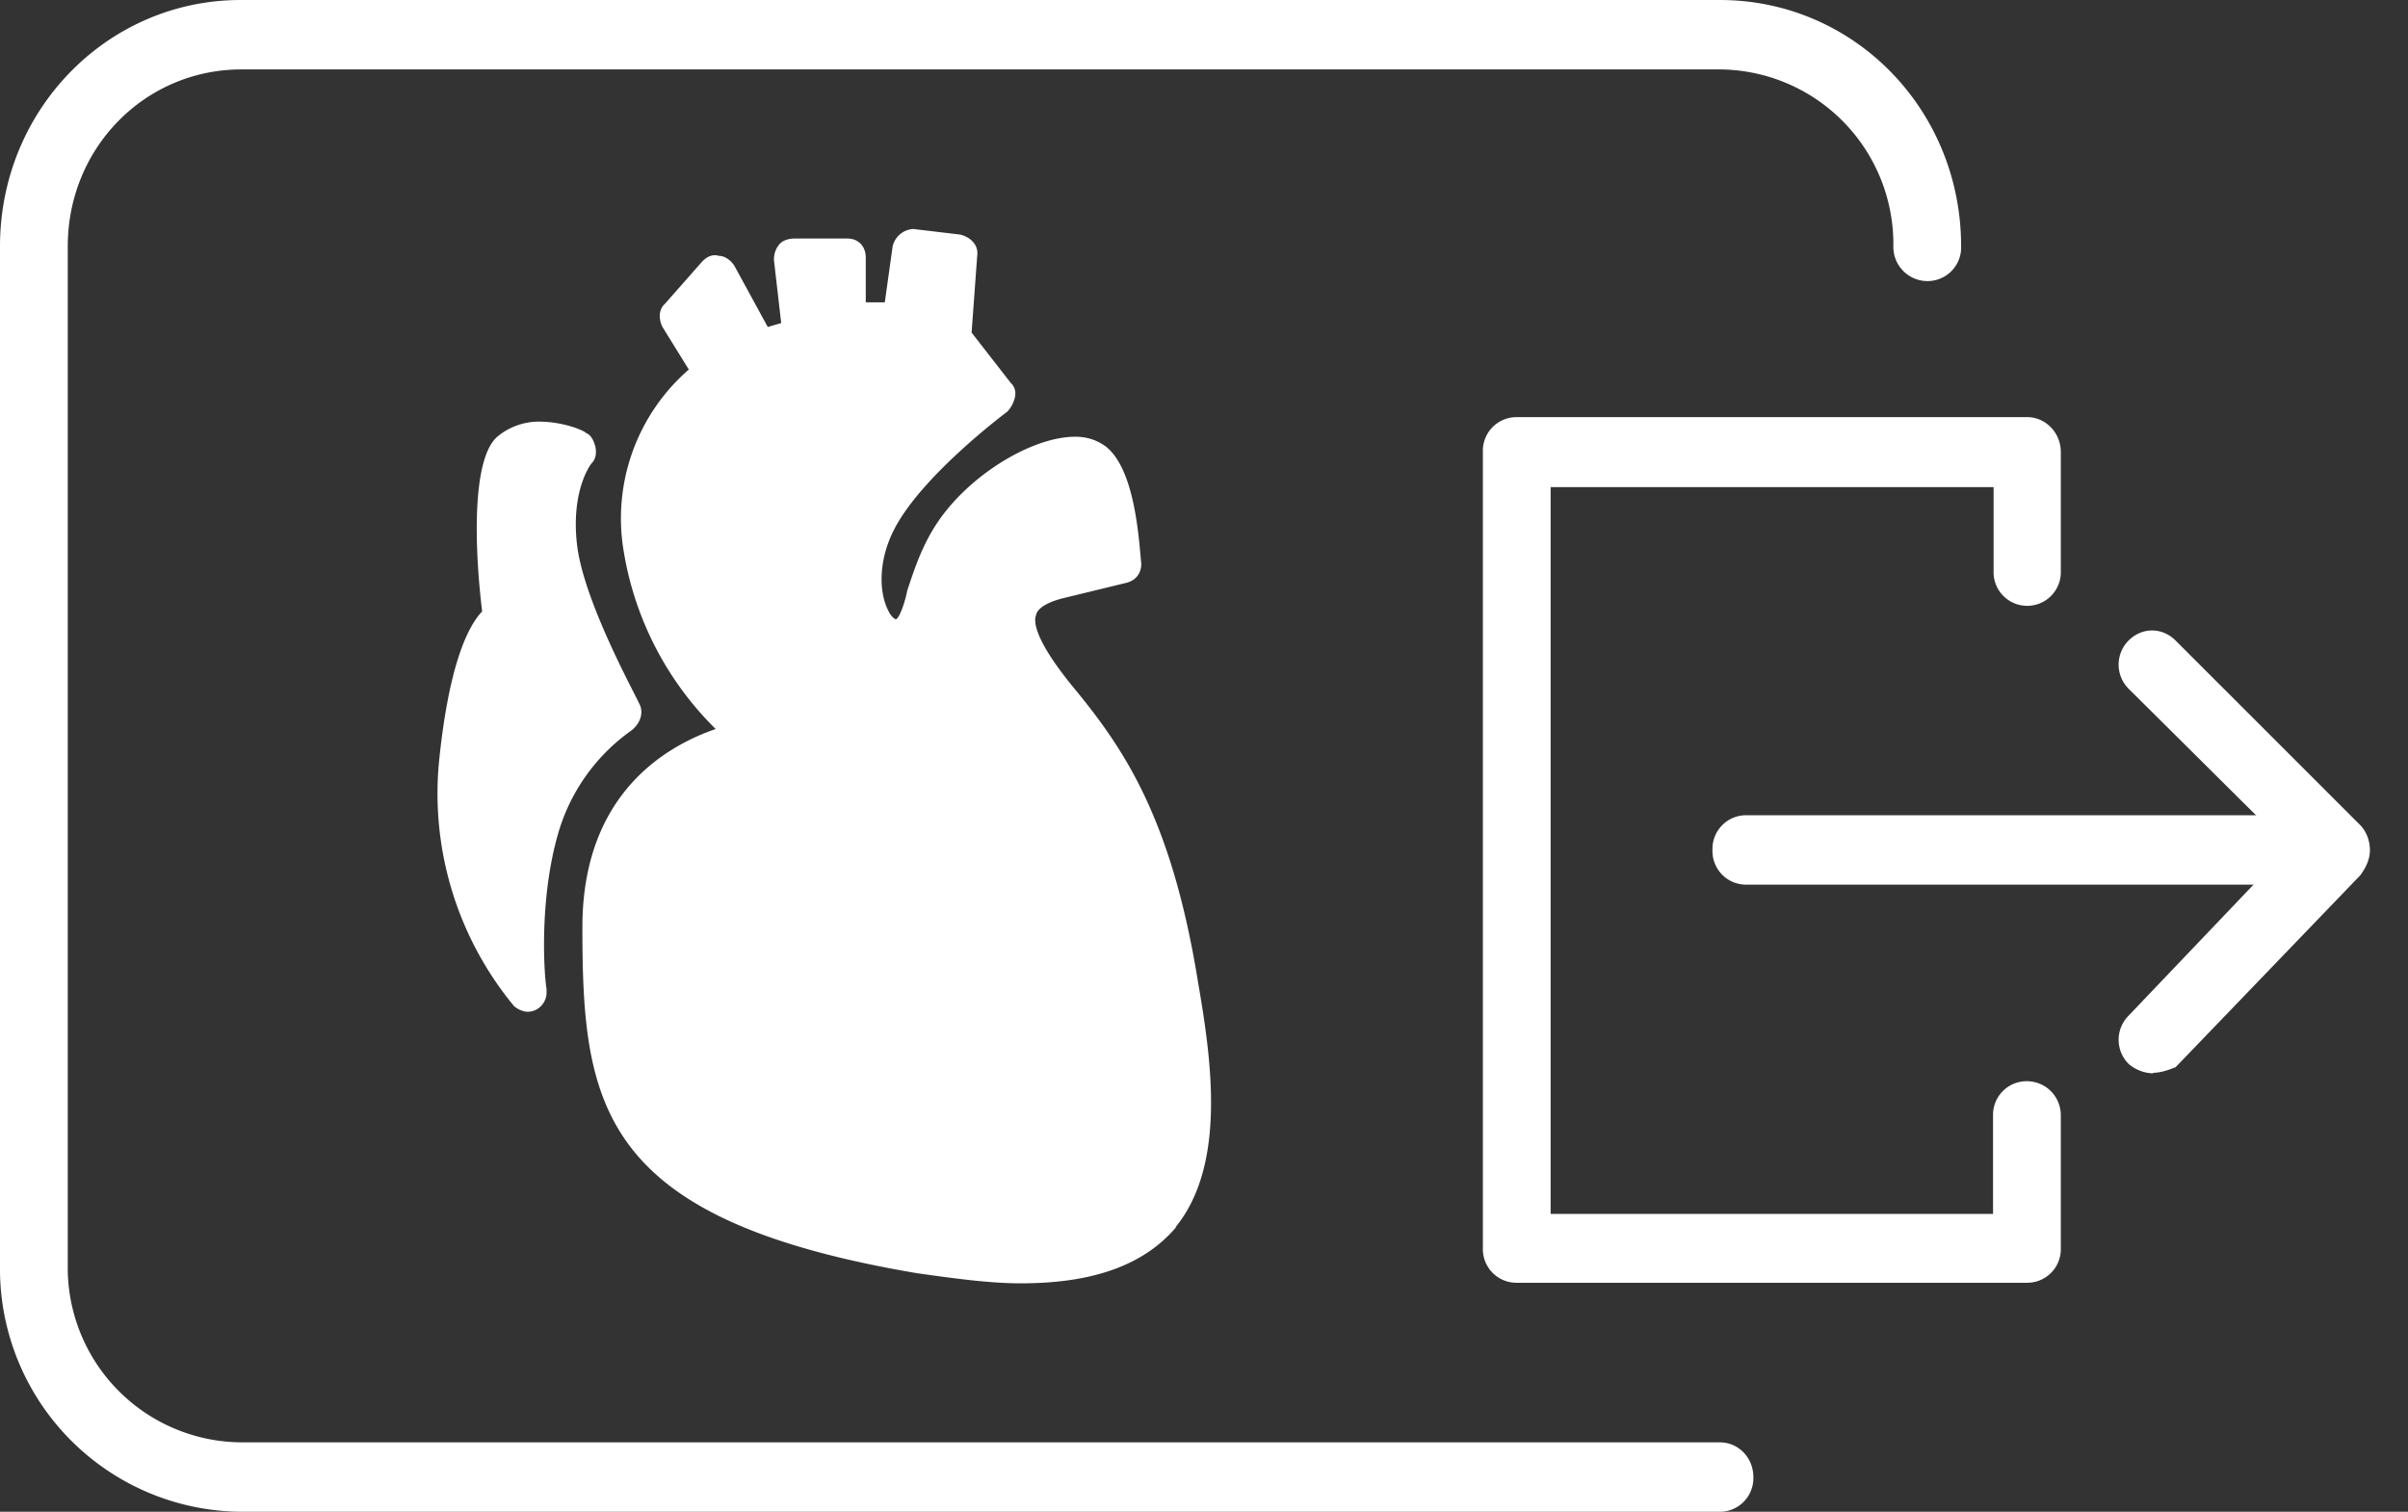 <svg width="43" height="27" fill="none" xmlns="http://www.w3.org/2000/svg"><rect width="100%" height="100%" fill="#333333" stroke="none"/><rect id="backgroundrect" width="100%" height="100%" x="0" y="0" fill="none" stroke="none"/><g class="currentLayer" style=""><title>Layer 1</title><path d="M36.2 22.91h-9.12a.6.6 0 01-.6-.62V8.07a.6.6 0 01.6-.62h9.12c.33 0 .6.28.6.62v2.13a.6.6 0 01-.6.62.6.6 0 01-.6-.62V8.7h-7.91v12.98h7.9v-1.76a.6.6 0 01.6-.61c.34 0 .61.27.61.61v2.37a.6.6 0 01-.6.62z" fill="#ffffff" id="svg_1" class="selected" fill-opacity="1"/><path d="M40.6 15.8h-9.42a.6.6 0 01-.6-.62.6.6 0 01.6-.62h9.42c.34 0 .61.28.61.62 0 .35-.27.62-.6.62z" fill="#ffffff" id="svg_2" class="selected" fill-opacity="1"/><path d="M38.45 19.17a.7.7 0 01-.44-.17.61.61 0 010-.86l2.86-3-2.86-2.84a.61.61 0 010-.86c.24-.24.6-.24.84 0l3.3 3.3c.1.1.17.27.17.44 0 .17-.07.31-.17.45l-3.3 3.43c-.1.04-.26.1-.4.1zM30.71 27H4.31A4.34 4.34 0 010 22.6V4.4C0 1.96 1.92 0 4.3 0h26.41c2.4 0 4.31 1.96 4.31 4.4a.6.6 0 01-.6.62.61.61 0 01-.61-.62 3.12 3.12 0 00-3.1-3.16H4.31c-1.72 0-3.1 1.4-3.1 3.16v18.2a3.12 3.12 0 003.1 3.16h26.4c.34 0 .6.28.6.62a.6.6 0 01-.6.62z" fill="#ffffff" id="svg_3" class="selected" fill-opacity="1"/><path d="M21 21.92c-.58.68-1.49 1-2.77 1-.54 0-1.14-.08-1.85-.18-5.68-.96-5.98-2.99-5.98-6.18 0-2.37 1.48-3.23 2.38-3.54a5.76 5.76 0 01-1.64-3.16A3.52 3.52 0 0112.3 6.6l-.47-.76c-.07-.14-.07-.31.04-.41l.67-.76c.07-.07.17-.14.3-.1.1 0 .2.07.27.17l.6 1.1.24-.07-.13-1.13c0-.1.03-.2.1-.28.06-.07.17-.1.27-.1h.94c.2 0 .33.14.33.34v.8h.34l.14-1a.4.4 0 01.37-.31l.84.1c.16.04.33.17.3.38l-.1 1.37.7.9c.07.06.1.17.07.27a.56.56 0 01-.13.24s-1.52 1.13-2.02 2.1c-.3.58-.27 1.16-.1 1.47.03.07.1.14.13.14.07-.03.17-.34.2-.51.14-.42.3-.93.68-1.41.6-.76 1.61-1.34 2.32-1.34.23 0 .4.07.54.17.54.41.6 1.72.64 2.1 0 .17-.1.3-.27.34l-1.11.27c-.17.04-.47.14-.5.31-.04.1-.04.41.63 1.24.91 1.1 1.78 2.33 2.26 5.29.23 1.34.53 3.26-.4 4.4z" fill="#ffffff" id="svg_4" class="selected" fill-opacity="1"/><path d="M11.4 12.54c0-.04-1-1.82-1.1-2.85-.1-.96.26-1.41.26-1.41.07-.07.1-.17.07-.31-.03-.1-.07-.2-.17-.24-.03-.04-.4-.2-.84-.2-.27 0-.54.1-.74.27-.47.41-.4 2.06-.27 3.12-.27.28-.6 1-.77 2.68a5.96 5.96 0 001.34 4.37c.07.06.17.1.24.1.2 0 .34-.17.34-.34v-.07c-.04-.21-.14-1.55.2-2.75a3.41 3.41 0 011.31-1.86c.17-.13.24-.34.13-.51z" fill="#ffffff" id="svg_5" class="selected" fill-opacity="1"/></g></svg>